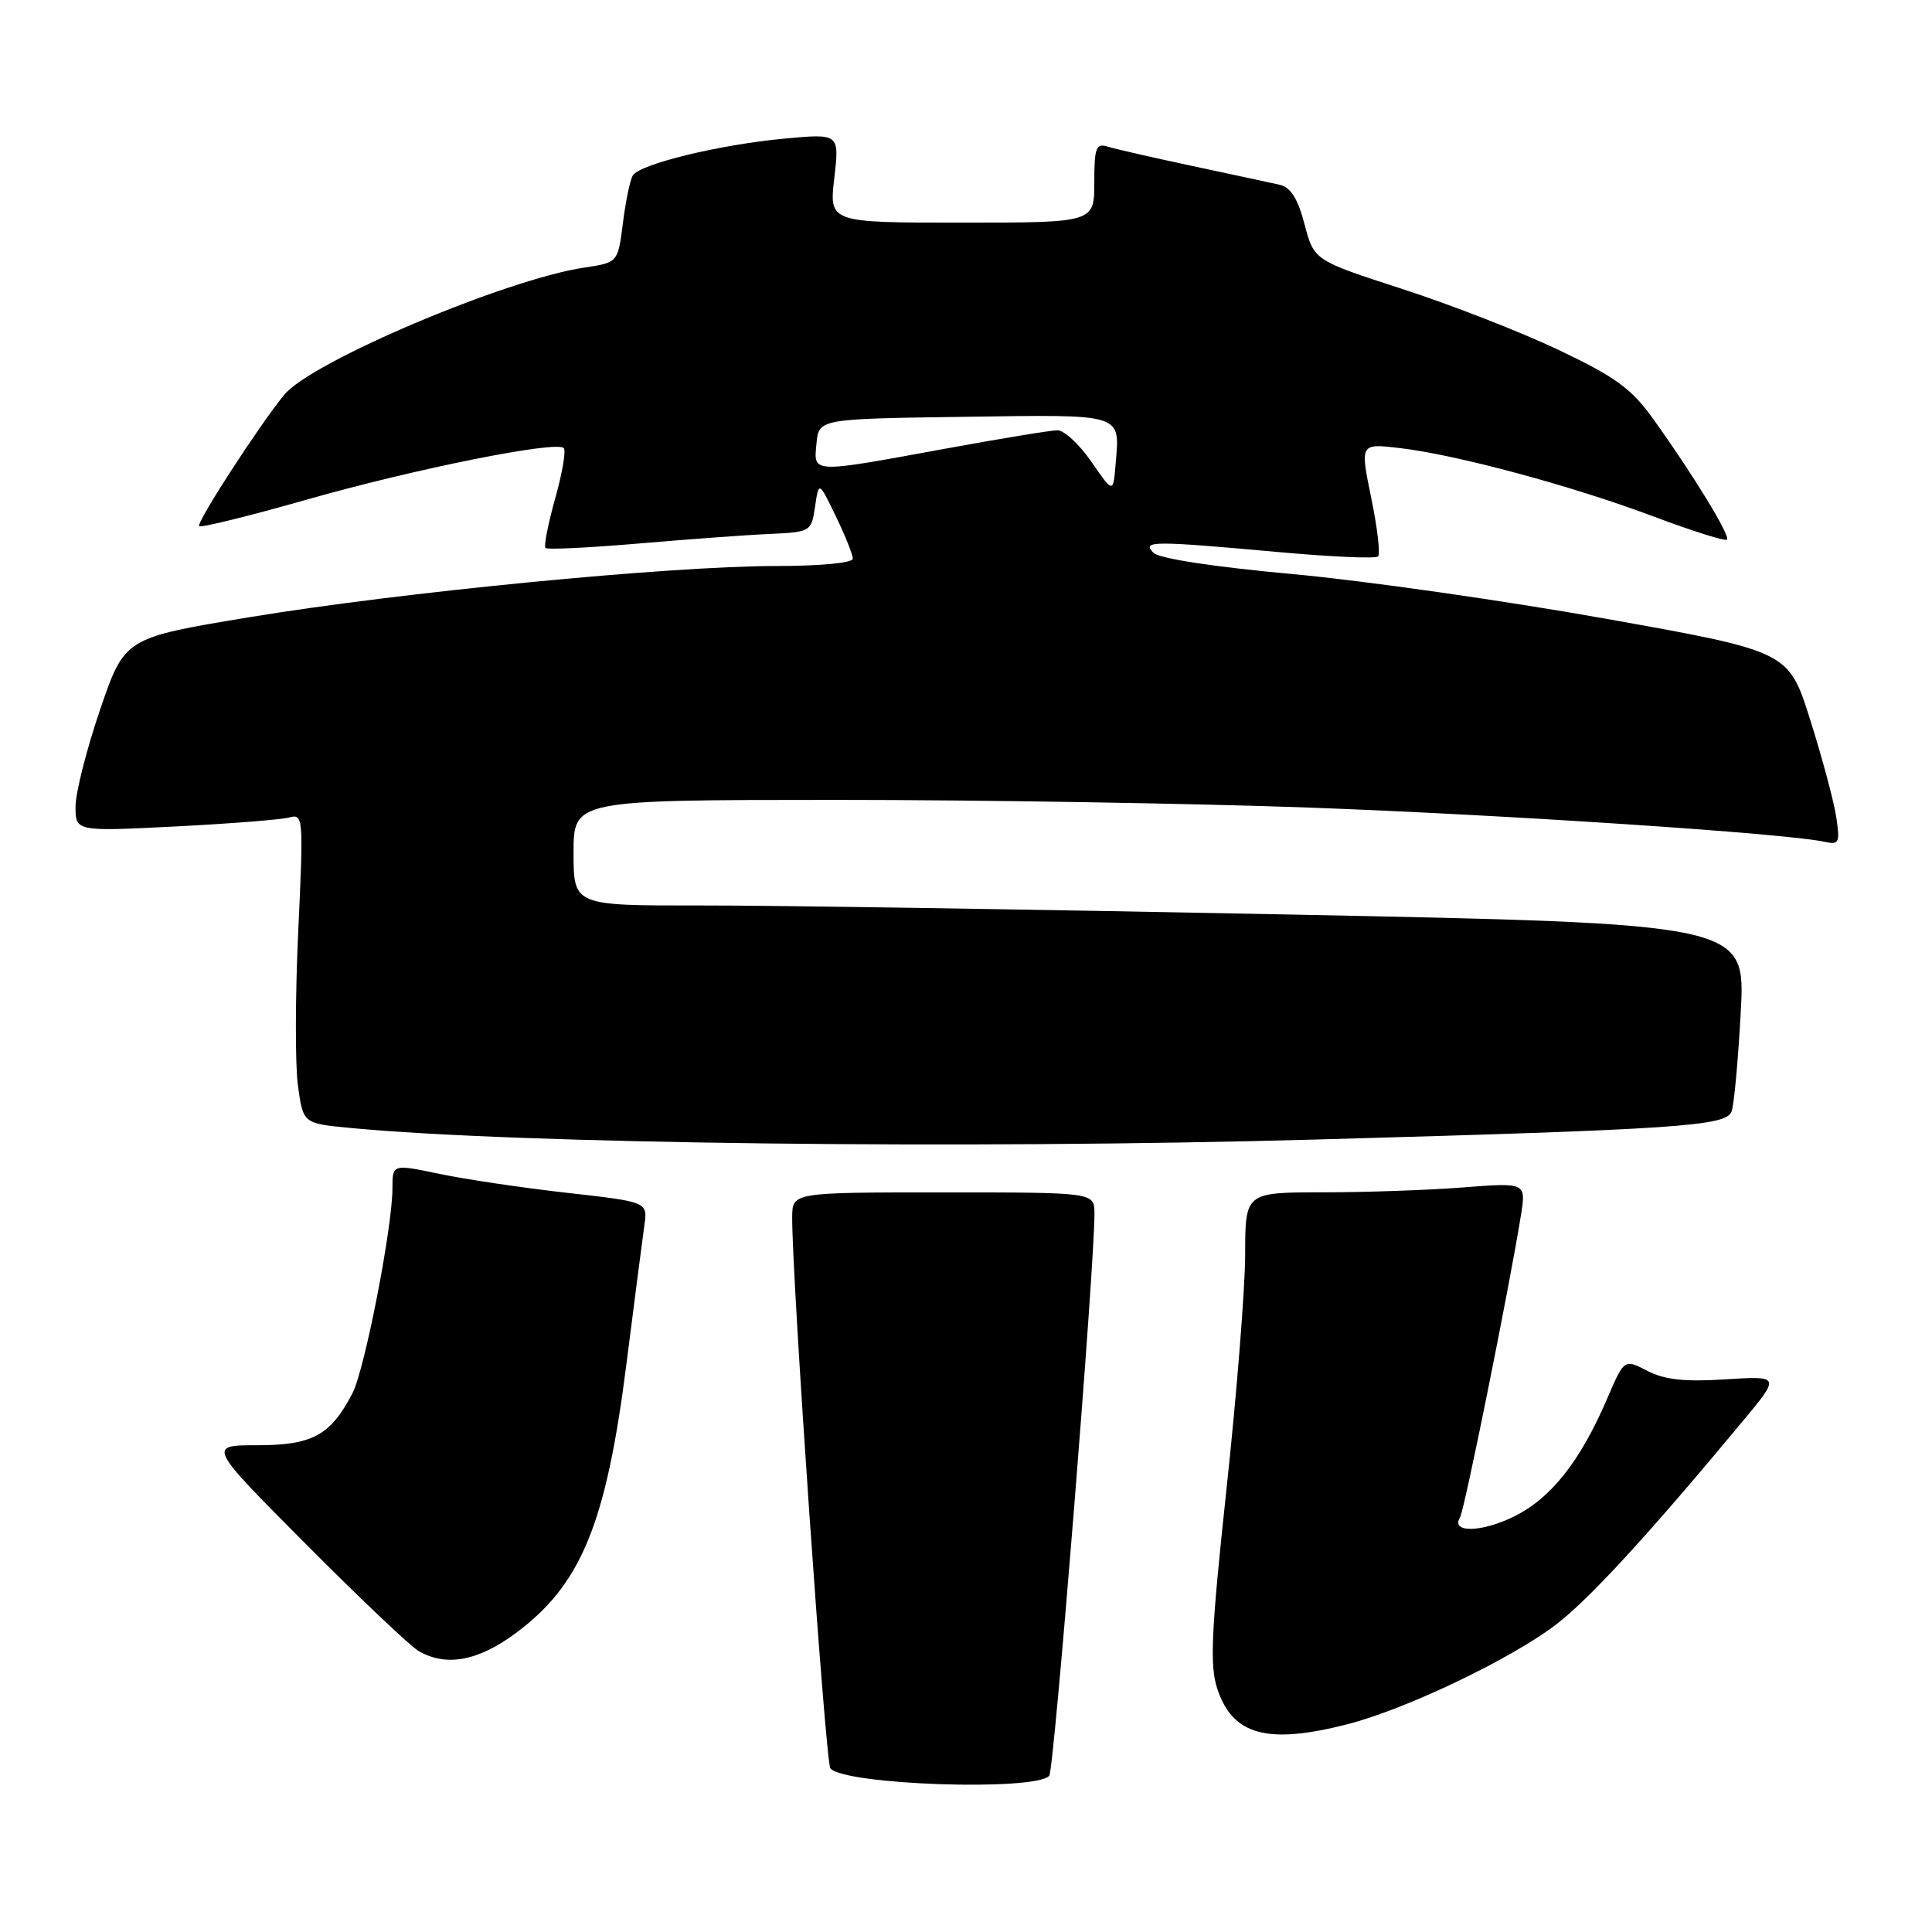 <?xml version="1.0" encoding="UTF-8" standalone="no"?>
<!DOCTYPE svg PUBLIC "-//W3C//DTD SVG 1.1//EN" "http://www.w3.org/Graphics/SVG/1.1/DTD/svg11.dtd" >
<svg xmlns="http://www.w3.org/2000/svg" xmlns:xlink="http://www.w3.org/1999/xlink" version="1.1" viewBox="0 0 256 256">
 <g >
 <path fill="currentColor"
d=" M 139.03 235.30 C 139.68 234.58 145.08 167.35 145.02 160.75 C 145.00 158.00 145.00 158.00 125.00 158.00 C 105.00 158.00 105.00 158.00 104.97 161.25 C 104.90 168.87 109.38 233.57 110.03 234.32 C 111.94 236.52 137.15 237.37 139.03 235.30 Z  M 178.54 228.47 C 186.26 226.50 200.15 219.86 206.16 215.28 C 210.55 211.94 218.47 203.31 230.85 188.40 C 235.92 182.31 235.92 182.31 228.64 182.77 C 223.22 183.12 220.58 182.83 218.29 181.65 C 215.22 180.06 215.22 180.06 212.98 185.28 C 209.37 193.68 205.48 198.59 200.50 201.00 C 196.18 203.09 192.19 203.12 193.47 201.04 C 194.04 200.12 200.04 170.38 201.52 161.09 C 202.23 156.69 202.23 156.69 193.86 157.34 C 189.26 157.70 180.89 157.99 175.25 157.99 C 165.00 158.00 165.00 158.00 164.99 166.25 C 164.98 170.79 163.87 184.75 162.52 197.28 C 160.49 216.19 160.28 220.69 161.29 223.75 C 163.32 229.93 167.92 231.19 178.54 228.47 Z  M 68.19 216.51 C 77.00 210.04 80.32 202.00 83.03 180.54 C 84.08 172.27 85.14 164.09 85.38 162.38 C 85.83 159.26 85.83 159.26 75.17 158.06 C 69.30 157.40 61.69 156.27 58.25 155.55 C 52.00 154.24 52.00 154.24 52.00 157.45 C 52.00 162.65 48.33 181.45 46.71 184.60 C 43.82 190.17 41.41 191.50 34.15 191.50 C 27.50 191.50 27.50 191.50 40.50 204.57 C 47.65 211.76 54.40 218.16 55.50 218.79 C 59.11 220.86 63.28 220.11 68.19 216.51 Z  M 174.50 150.99 C 222.37 149.65 228.70 149.22 229.44 147.29 C 229.77 146.45 230.31 140.50 230.66 134.07 C 231.29 122.39 231.29 122.39 170.39 121.17 C 136.90 120.50 101.96 119.96 92.75 119.98 C 76.00 120.00 76.00 120.00 76.00 113.00 C 76.00 106.00 76.00 106.00 110.75 105.99 C 129.86 105.99 158.10 106.45 173.50 107.01 C 199.42 107.96 236.57 110.42 241.69 111.53 C 243.70 111.97 243.83 111.71 243.31 108.25 C 243.00 106.19 241.45 100.41 239.87 95.41 C 237.01 86.31 237.01 86.31 212.75 81.98 C 199.41 79.60 180.76 76.94 171.29 76.07 C 160.84 75.12 153.60 74.01 152.84 73.25 C 151.25 71.65 152.66 71.64 169.27 73.14 C 176.29 73.78 182.29 74.05 182.60 73.73 C 182.92 73.42 182.51 69.92 181.69 65.95 C 180.21 58.75 180.21 58.75 185.47 59.37 C 193.01 60.25 208.39 64.40 219.14 68.45 C 224.23 70.36 228.59 71.74 228.83 71.50 C 229.31 71.02 224.39 62.95 219.12 55.60 C 216.18 51.49 214.13 49.99 206.55 46.38 C 201.57 44.01 192.24 40.37 185.81 38.29 C 174.12 34.50 174.12 34.50 172.86 29.72 C 171.96 26.30 171.02 24.81 169.55 24.48 C 168.42 24.23 163.23 23.11 158.02 22.00 C 152.80 20.89 147.74 19.73 146.77 19.43 C 145.23 18.94 145.00 19.55 145.00 24.18 C 145.00 29.50 145.00 29.50 127.43 29.50 C 109.86 29.50 109.86 29.50 110.55 23.60 C 111.23 17.69 111.23 17.69 103.91 18.37 C 95.32 19.17 84.79 21.73 83.85 23.25 C 83.49 23.83 82.90 26.67 82.54 29.55 C 81.88 34.79 81.88 34.79 77.40 35.46 C 67.00 37.02 41.28 47.92 37.68 52.29 C 34.38 56.30 25.96 69.29 26.39 69.72 C 26.62 69.95 33.04 68.37 40.65 66.20 C 55.02 62.11 73.70 58.37 74.70 59.37 C 75.02 59.69 74.51 62.70 73.56 66.06 C 72.62 69.43 72.04 72.37 72.28 72.61 C 72.51 72.85 78.06 72.58 84.60 72.02 C 91.15 71.46 98.97 70.88 102.00 70.75 C 107.42 70.50 107.51 70.45 108.00 67.12 C 108.50 63.75 108.50 63.75 110.75 68.40 C 111.99 70.96 113.00 73.49 113.00 74.03 C 113.00 74.59 108.73 75.00 102.75 75.00 C 88.68 75.01 52.93 78.49 33.01 81.79 C 16.52 84.52 16.52 84.52 13.27 94.01 C 11.49 99.23 10.02 105.00 10.01 106.84 C 10.00 110.18 10.00 110.18 23.25 109.51 C 30.54 109.14 37.34 108.60 38.38 108.31 C 40.18 107.81 40.22 108.42 39.52 123.33 C 39.12 131.88 39.10 141.12 39.48 143.87 C 40.17 148.86 40.17 148.86 46.33 149.45 C 68.54 151.58 128.06 152.30 174.50 150.99 Z  M 144.61 61.18 C 143.03 58.88 141.00 57.01 140.11 57.01 C 139.23 57.02 132.43 58.14 125.00 59.50 C 107.38 62.73 107.80 62.75 108.19 58.75 C 108.50 55.50 108.50 55.50 127.77 55.23 C 149.12 54.93 148.39 54.70 147.82 61.58 C 147.50 65.36 147.50 65.36 144.61 61.18 Z "/>
</g>
</svg>